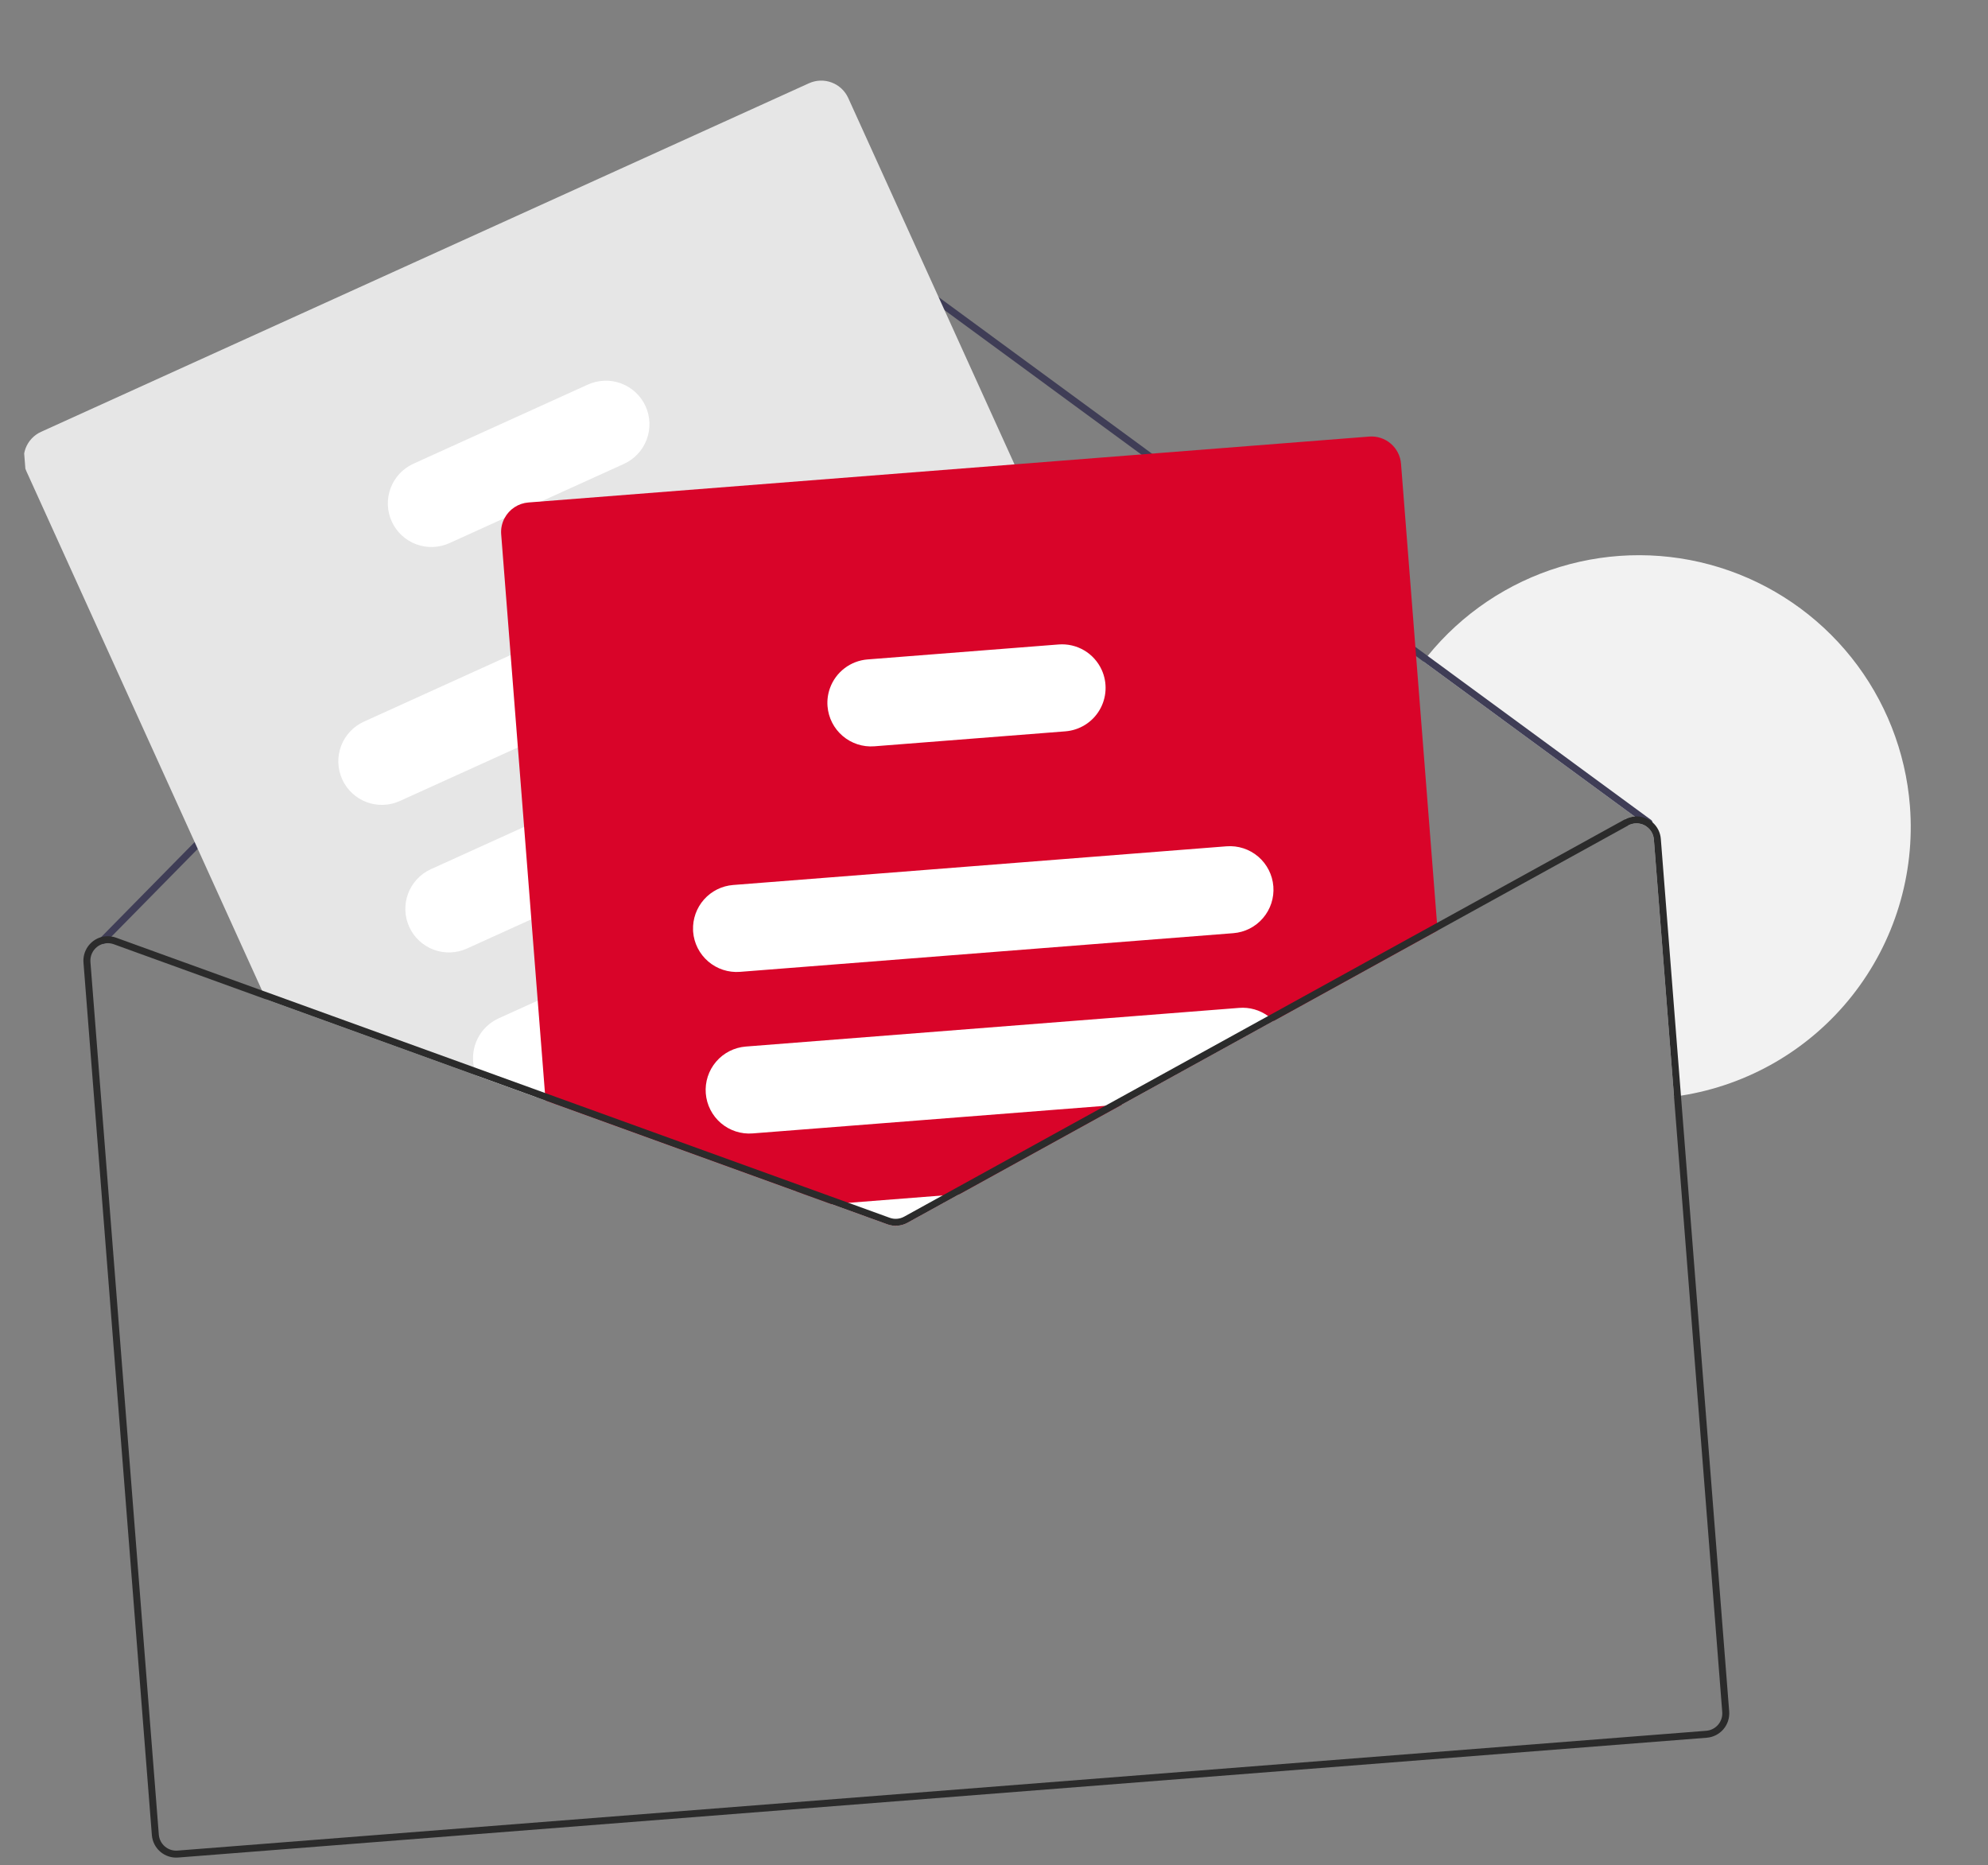 <svg width="97" height="91" viewBox="0 0 97 91" fill="none" xmlns="http://www.w3.org/2000/svg">
    <rect x="0" y="0" width="97" height="91" fill="#808080" stroke="none"/>
    <g clip-path="url(#clip0_16_37)">
        <path
            d="M93.19 39.313C93.451 42.644 92.445 45.95 90.374 48.572C88.303 51.194 85.318 52.937 82.017 53.453C81.906 53.47 81.793 53.488 81.68 53.502L80.697 40.952C80.687 40.827 80.649 40.705 80.587 40.596C80.524 40.487 80.437 40.393 80.334 40.322C80.321 40.311 80.308 40.302 80.294 40.294C80.281 40.285 80.267 40.277 80.253 40.27C80.128 40.203 79.988 40.168 79.846 40.169C79.704 40.17 79.564 40.206 79.439 40.275L79.275 39.977C79.423 39.895 79.587 39.845 79.756 39.832L69.448 32.27C69.516 32.179 69.588 32.09 69.659 32.001C71.329 29.94 73.579 28.426 76.118 27.657C78.657 26.887 81.368 26.896 83.902 27.683C86.436 28.471 88.675 30 90.331 32.073C91.986 34.146 92.982 36.668 93.19 39.313Z"
            fill="#F2F2F2" />
        <path
            d="M80.632 40.121C80.636 40.163 80.625 40.206 80.6 40.24C80.573 40.276 80.533 40.301 80.489 40.308C80.444 40.315 80.399 40.304 80.362 40.277L79.756 39.832L69.448 32.27L40.537 11.058C40.372 10.938 40.17 10.881 39.966 10.897C39.763 10.913 39.572 11.002 39.428 11.147L5.441 45.69L5.134 46.001C5.123 46.013 5.109 46.023 5.094 46.031C5.068 46.045 5.038 46.052 5.009 46.051C4.966 46.05 4.925 46.033 4.894 46.004C4.878 45.989 4.865 45.97 4.856 45.95C4.848 45.929 4.843 45.907 4.842 45.885C4.842 45.862 4.846 45.84 4.854 45.819C4.863 45.799 4.875 45.78 4.891 45.764L4.933 45.719L39.186 10.908C39.388 10.706 39.655 10.582 39.939 10.559C40.224 10.536 40.508 10.615 40.739 10.783L69.659 32.001L80.563 40.002C80.582 40.016 80.598 40.034 80.609 40.055C80.621 40.075 80.629 40.098 80.632 40.121Z"
            fill="#3F3D56" />
        <path
            d="M60.432 46.741L59.89 45.549L58.022 41.431L53.998 32.565L49.5 22.655L41.387 4.779C41.228 4.431 40.937 4.16 40.579 4.025C40.22 3.89 39.823 3.904 39.474 4.061L2.002 21.068C1.653 21.227 1.382 21.517 1.247 21.876C1.113 22.235 1.126 22.632 1.284 22.981L12.785 48.323L12.981 48.756L23.261 52.477L26.15 53.523L26.619 53.693L38.853 58.122L39.297 57.92L46.826 54.504L58.182 49.349L59.712 48.655C60.061 48.496 60.333 48.205 60.468 47.847C60.603 47.488 60.59 47.09 60.432 46.741Z"
            fill="#E6E6E6" />
        <path
            d="M42.557 26.283C42.324 25.77 41.896 25.37 41.368 25.172C40.84 24.974 40.256 24.994 39.742 25.226L24.916 31.957L17.756 35.206C17.502 35.321 17.272 35.485 17.081 35.689C16.89 35.893 16.741 36.132 16.643 36.394C16.545 36.655 16.499 36.933 16.508 37.212C16.517 37.491 16.582 37.766 16.697 38.02C16.812 38.275 16.977 38.504 17.181 38.694C17.385 38.885 17.624 39.034 17.886 39.132C18.147 39.23 18.425 39.276 18.705 39.266C18.984 39.257 19.258 39.192 19.512 39.076L25.269 36.464L41.501 29.098C42.013 28.864 42.413 28.437 42.611 27.909C42.809 27.381 42.79 26.796 42.557 26.283Z"
            fill="white" />
        <path
            d="M45.825 33.483C45.591 32.971 45.164 32.571 44.636 32.373C44.108 32.175 43.523 32.194 43.01 32.427L40.498 33.567L25.573 40.341L21.023 42.405C20.511 42.638 20.111 43.066 19.913 43.593C19.715 44.121 19.735 44.705 19.968 45.218C20.2 45.732 20.627 46.131 21.155 46.33C21.682 46.528 22.267 46.509 22.78 46.277L25.926 44.849L44.768 36.297C44.811 36.278 44.852 36.256 44.893 36.234C45.368 35.98 45.729 35.554 45.902 35.043C46.075 34.532 46.048 33.975 45.825 33.483Z"
            fill="white" />
        <path
            d="M49.128 40.76C48.894 40.247 48.467 39.848 47.94 39.65C47.412 39.452 46.828 39.471 46.314 39.703L39.27 42.901L33.816 45.377L26.237 48.816L24.326 49.683C23.885 49.884 23.525 50.23 23.307 50.664C23.089 51.097 23.025 51.592 23.126 52.066C23.157 52.207 23.202 52.345 23.261 52.477L26.15 53.523L26.59 53.323L26.593 53.323L40.348 47.08L48.071 43.575C48.584 43.342 48.984 42.914 49.182 42.386C49.38 41.859 49.361 41.274 49.128 40.76L49.128 40.76Z"
            fill="white" />
        <path
            d="M31.5 19.819C31.266 19.306 30.838 18.906 30.311 18.708C29.783 18.51 29.198 18.529 28.684 18.762L20.169 22.625C19.656 22.859 19.257 23.286 19.059 23.814C18.861 24.341 18.88 24.926 19.113 25.439C19.346 25.952 19.773 26.352 20.3 26.55C20.828 26.749 21.413 26.73 21.926 26.498L24.62 25.275L26.404 24.465L30.443 22.632C30.956 22.399 31.355 21.971 31.553 21.444C31.751 20.916 31.732 20.332 31.5 19.819Z"
            fill="white" />
        <path
            d="M66.806 21.299L25.782 24.514C25.54 24.533 25.307 24.613 25.104 24.746C24.901 24.879 24.735 25.061 24.62 25.275C24.49 25.517 24.432 25.793 24.454 26.067L26.619 53.693L38.853 58.122L40.577 58.746L43.299 59.731C43.459 59.789 43.628 59.812 43.797 59.798C43.966 59.785 44.13 59.736 44.279 59.655L46.815 58.257L54.751 53.883L62.148 49.805L70.144 45.398L68.36 22.627C68.33 22.244 68.149 21.89 67.858 21.641C67.566 21.392 67.188 21.269 66.806 21.299Z"
            fill="#D90429" />
        <path
            d="M59.844 41.288L35.773 43.175C35.225 43.218 34.716 43.471 34.351 43.882C33.987 44.292 33.795 44.828 33.816 45.377C33.816 45.404 33.817 45.432 33.82 45.46C33.864 46.022 34.13 46.542 34.559 46.909C34.987 47.275 35.543 47.456 36.105 47.413L60.177 45.526C60.739 45.482 61.26 45.217 61.626 44.788C61.993 44.36 62.174 43.803 62.13 43.241C62.086 42.679 61.82 42.158 61.392 41.791C60.963 41.425 60.407 41.244 59.844 41.288Z"
            fill="white" />
        <path
            d="M61.873 49.569C61.466 49.272 60.965 49.13 60.462 49.171L36.39 51.057C35.828 51.101 35.307 51.367 34.941 51.795C34.574 52.224 34.393 52.78 34.437 53.342C34.481 53.904 34.747 54.426 35.175 54.792C35.604 55.158 36.16 55.339 36.722 55.295L54.751 53.883L62.148 49.804C62.063 49.718 61.971 49.639 61.873 49.569Z"
            fill="white" />
        <path
            d="M40.576 58.746L43.299 59.731C43.459 59.789 43.628 59.812 43.797 59.799C43.966 59.785 44.13 59.736 44.279 59.655L46.815 58.257L40.576 58.746Z"
            fill="white" />
        <path
            d="M53.753 32.676C53.571 32.28 53.273 31.949 52.898 31.728C52.522 31.507 52.088 31.407 51.653 31.441L42.33 32.171C41.923 32.204 41.533 32.352 41.209 32.6C40.884 32.847 40.637 33.183 40.498 33.567C40.394 33.851 40.353 34.155 40.377 34.456C40.422 35.018 40.687 35.539 41.116 35.905C41.544 36.271 42.1 36.453 42.662 36.409L51.986 35.679C52.326 35.652 52.656 35.543 52.946 35.362C53.236 35.181 53.478 34.933 53.651 34.638C53.825 34.343 53.924 34.011 53.942 33.67C53.96 33.328 53.895 32.987 53.753 32.676Z"
            fill="white" />
        <path
            d="M53.929 53.947L45.993 58.321L44.114 59.357C44.008 59.415 43.891 59.45 43.771 59.459C43.65 59.469 43.529 59.453 43.416 59.412L41.399 58.681L40.577 58.746L43.299 59.731C43.459 59.789 43.628 59.812 43.797 59.798C43.966 59.785 44.13 59.736 44.279 59.655L46.815 58.257L54.751 53.883L53.929 53.947ZM53.929 53.947L45.993 58.321L44.114 59.357C44.008 59.415 43.891 59.45 43.771 59.459C43.65 59.469 43.529 59.453 43.416 59.412L41.399 58.681L40.577 58.746L43.299 59.731C43.459 59.789 43.628 59.812 43.797 59.798C43.966 59.785 44.13 59.736 44.279 59.655L46.815 58.257L54.751 53.883L53.929 53.947ZM53.929 53.947L45.993 58.321L44.114 59.357C44.008 59.415 43.891 59.45 43.771 59.459C43.65 59.469 43.529 59.453 43.416 59.412L41.399 58.681L40.577 58.746L43.299 59.731C43.459 59.789 43.628 59.812 43.797 59.798C43.966 59.785 44.13 59.736 44.279 59.655L46.815 58.257L54.751 53.883L53.929 53.947ZM80.632 40.121C80.564 40.064 80.491 40.014 80.413 39.971C80.239 39.876 80.042 39.827 79.843 39.828C79.644 39.829 79.449 39.88 79.275 39.977L61.873 49.569L53.929 53.947L45.993 58.321L44.114 59.357C44.008 59.415 43.891 59.45 43.771 59.459C43.65 59.469 43.529 59.453 43.416 59.412L41.399 58.681L39.297 57.92L26.593 53.323L26.59 53.321L23.126 52.066L12.785 48.323L5.665 45.746C5.593 45.719 5.518 45.7 5.441 45.69C5.272 45.661 5.098 45.672 4.933 45.719C4.669 45.795 4.44 45.96 4.283 46.185C4.127 46.411 4.052 46.683 4.073 46.957L7.41 89.529C7.435 89.843 7.583 90.135 7.823 90.34C8.063 90.545 8.375 90.647 8.689 90.622L83.278 84.777C83.593 84.752 83.885 84.603 84.09 84.363C84.295 84.123 84.396 83.812 84.372 83.497L81.036 40.925C81.012 40.615 80.867 40.326 80.632 40.121L80.632 40.121ZM84.033 83.524C84.051 83.748 83.978 83.971 83.832 84.142C83.685 84.314 83.477 84.42 83.252 84.438L8.663 90.283C8.438 90.301 8.215 90.228 8.044 90.082C7.873 89.935 7.766 89.727 7.749 89.502L4.412 46.93C4.401 46.789 4.426 46.647 4.484 46.517C4.542 46.387 4.632 46.274 4.745 46.188C4.824 46.128 4.914 46.081 5.009 46.051C5.037 46.043 5.065 46.036 5.094 46.031C5.127 46.024 5.16 46.019 5.194 46.016C5.314 46.007 5.435 46.024 5.549 46.065L12.981 48.756L23.261 52.477L26.15 53.523L26.619 53.693L38.853 58.122L40.576 58.746L43.299 59.731C43.459 59.789 43.628 59.812 43.797 59.798C43.966 59.785 44.13 59.736 44.279 59.655L46.815 58.257L54.751 53.883L62.148 49.805L79.439 40.274C79.564 40.206 79.704 40.17 79.846 40.169C79.988 40.168 80.128 40.203 80.253 40.27C80.267 40.277 80.281 40.285 80.294 40.294C80.308 40.302 80.321 40.311 80.334 40.322C80.437 40.393 80.524 40.487 80.587 40.596C80.649 40.705 80.687 40.827 80.697 40.952L84.033 83.524ZM53.929 53.947L45.993 58.321L44.114 59.357C44.008 59.415 43.891 59.45 43.771 59.459C43.65 59.469 43.529 59.453 43.416 59.412L41.399 58.681L40.577 58.746L43.299 59.731C43.459 59.789 43.628 59.812 43.797 59.798C43.966 59.785 44.13 59.736 44.279 59.655L46.815 58.257L54.751 53.883L53.929 53.947ZM53.929 53.947L45.993 58.321L44.114 59.357C44.008 59.415 43.891 59.45 43.771 59.459C43.65 59.469 43.529 59.453 43.416 59.412L41.399 58.681L40.577 58.746L43.299 59.731C43.459 59.789 43.628 59.812 43.797 59.798C43.966 59.785 44.13 59.736 44.279 59.655L46.815 58.257L54.751 53.883L53.929 53.947ZM26.15 53.523L26.619 53.693L26.59 53.323L26.15 53.523ZM53.929 53.947L45.993 58.321L44.114 59.357C44.008 59.415 43.891 59.45 43.771 59.459C43.65 59.469 43.529 59.453 43.416 59.412L41.399 58.681L40.577 58.746L43.299 59.731C43.459 59.789 43.628 59.812 43.797 59.798C43.966 59.785 44.13 59.736 44.279 59.655L46.815 58.257L54.751 53.883L53.929 53.947Z"
            fill="#2B2B2B" />
    </g>
    <defs>
        <clipPath id="clip0_16_37">
            <rect width="90.462" height="84" fill="white" transform="translate(0 7.068) rotate(-4.481)" />
        </clipPath>
    </defs>
</svg>
